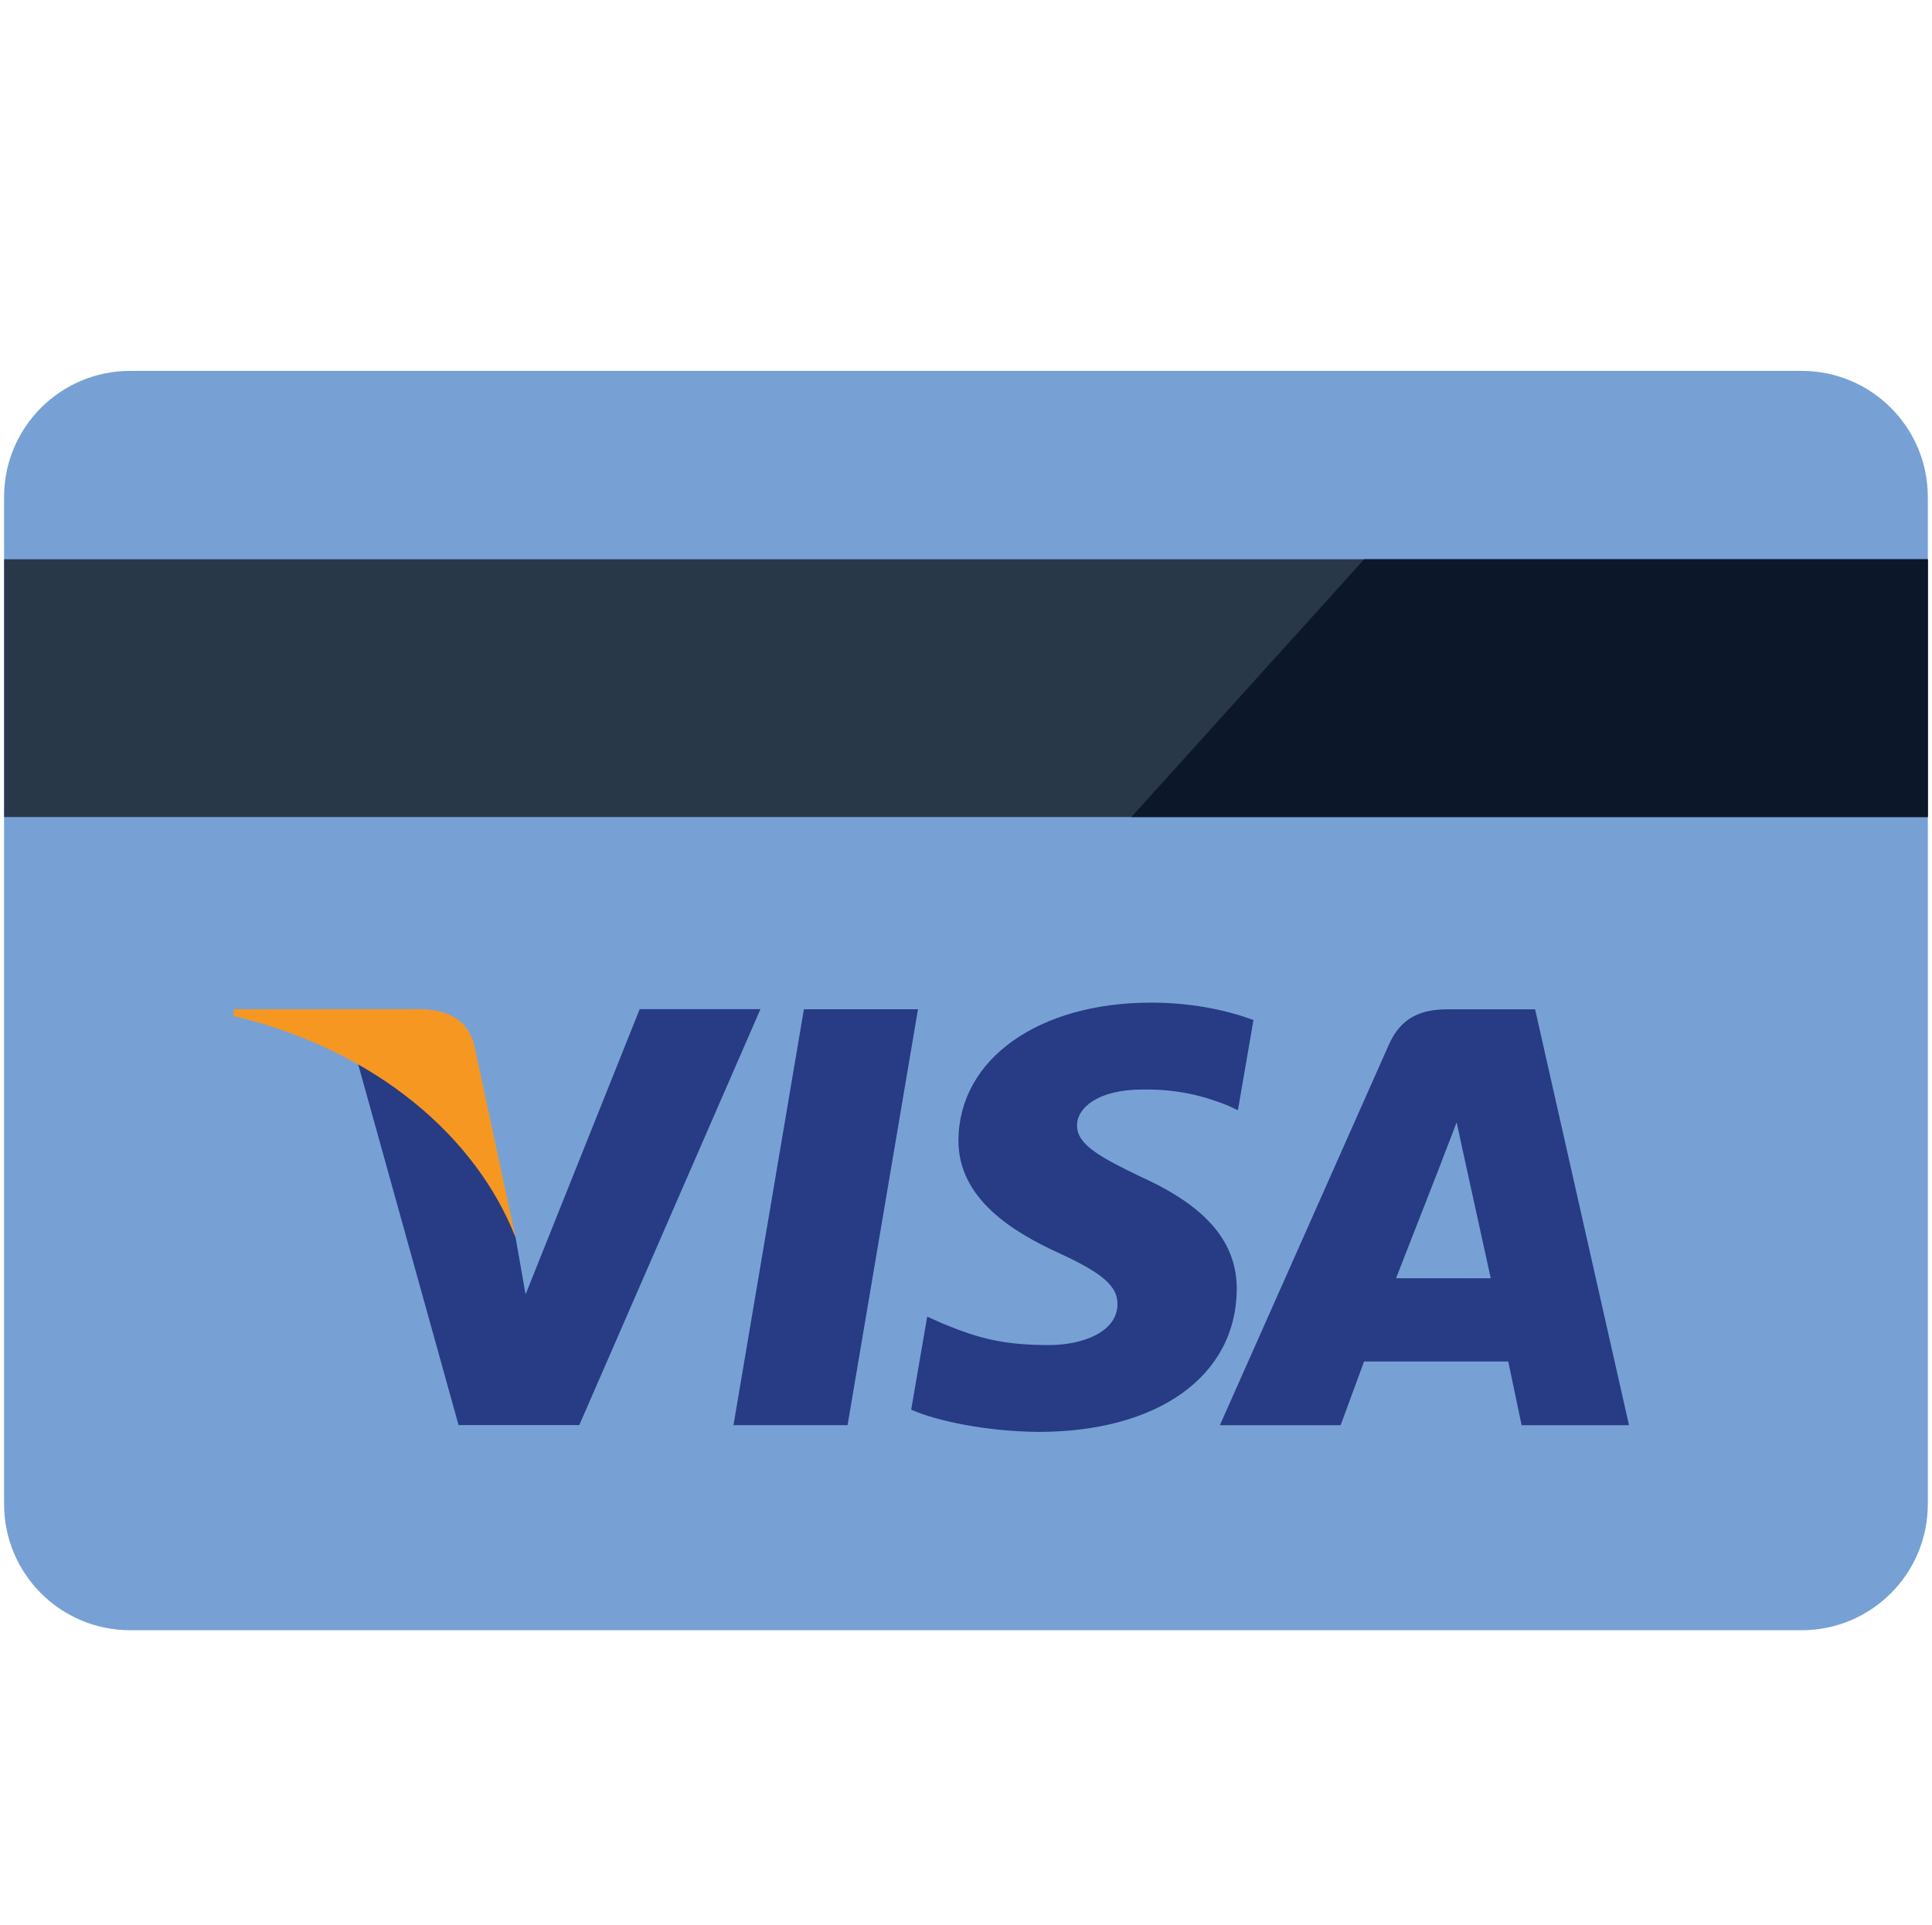<?xml version="1.0" encoding="utf-8"?>
<!-- Generator: Adobe Illustrator 17.0.0, SVG Export Plug-In . SVG Version: 6.00 Build 0)  -->
<!DOCTYPE svg PUBLIC "-//W3C//DTD SVG 1.1//EN" "http://www.w3.org/Graphics/SVG/1.1/DTD/svg11.dtd">
<svg version="1.1" id="Слой_1" xmlns="http://www.w3.org/2000/svg" xmlns:xlink="http://www.w3.org/1999/xlink" x="0px" y="0px"
	 width="36.542px" height="36.406px" viewBox="0 0 36.542 36.406" enable-background="new 0 0 36.542 36.406" xml:space="preserve">
<g>
	<path fill="#77A1D5" d="M36.463,9.4v19.05c0,1.317-1.068,2.385-2.386,2.385H2.462c-1.318,0-2.385-1.068-2.385-2.385V9.4
		c0-1.317,1.067-2.385,2.385-2.385h31.615C35.395,7.015,36.463,8.083,36.463,9.4z"/>
	<path fill="#77A1D5" d="M28.524,7.015"/>
	<path fill="#77A1D5" d="M6.584,30.834"/>
	<g>
		<rect x="0.078" y="10.578" fill="#293849" width="36.386" height="4.876"/>
	</g>
	<polygon fill="#0C1829" points="36.463,10.578 36.463,15.455 21.397,15.455 25.802,10.578 	"/>
	<g>
		<polygon fill="#283B85" points="13.873,26.956 15.205,19.09 17.363,19.09 16.031,26.956 		"/>
		<path fill="#283B85" d="M23.708,19.294c-0.427-0.16-1.097-0.33-1.934-0.33c-2.132,0-3.633,1.067-3.646,2.596
			c-0.012,1.13,1.072,1.761,1.891,2.137c0.84,0.385,1.122,0.632,1.117,0.975c-0.005,0.527-0.67,0.769-1.29,0.769
			c-0.864,0-1.322-0.12-2.031-0.413l-0.278-0.125l-0.303,1.761c0.503,0.22,1.435,0.41,2.402,0.42c2.267,0,3.739-1.054,3.756-2.687
			c0.008-0.895-0.567-1.575-1.811-2.137c-0.754-0.363-1.215-0.607-1.21-0.975c0-0.327,0.392-0.677,1.235-0.677
			c0.705-0.012,1.217,0.142,1.615,0.302l0.193,0.09L23.708,19.294L23.708,19.294z"/>
		<path fill="#283B85" d="M27.386,19.09c-0.517,0-0.89,0.158-1.117,0.67l-3.196,7.197h2.284l0.443-1.205h2.727l0.253,1.205h2.031
			l-1.776-7.866L27.386,19.09L27.386,19.09L27.386,19.09z M26.405,24.177c0.178-0.453,0.859-2.199,0.859-2.199
			c-0.012,0.02,0.177-0.455,0.287-0.75l0.147,0.679c0,0,0.412,1.877,0.498,2.271L26.405,24.177L26.405,24.177z"/>
		<path fill="#283B85" d="M9.941,24.482l-0.19-1.079c-0.393-1.257-1.615-2.617-2.984-3.299l1.906,6.85h2.284l3.426-7.866h-2.284
			L9.941,24.482z"/>
	</g>
	<g>
		<path fill="#F69722" d="M4.422,19.09v0.127c2.706,0.65,4.585,2.296,5.328,4.186l-0.782-3.643c-0.13-0.498-0.527-0.654-0.994-0.672
			L4.422,19.09L4.422,19.09z"/>
	</g>
</g>
</svg>
